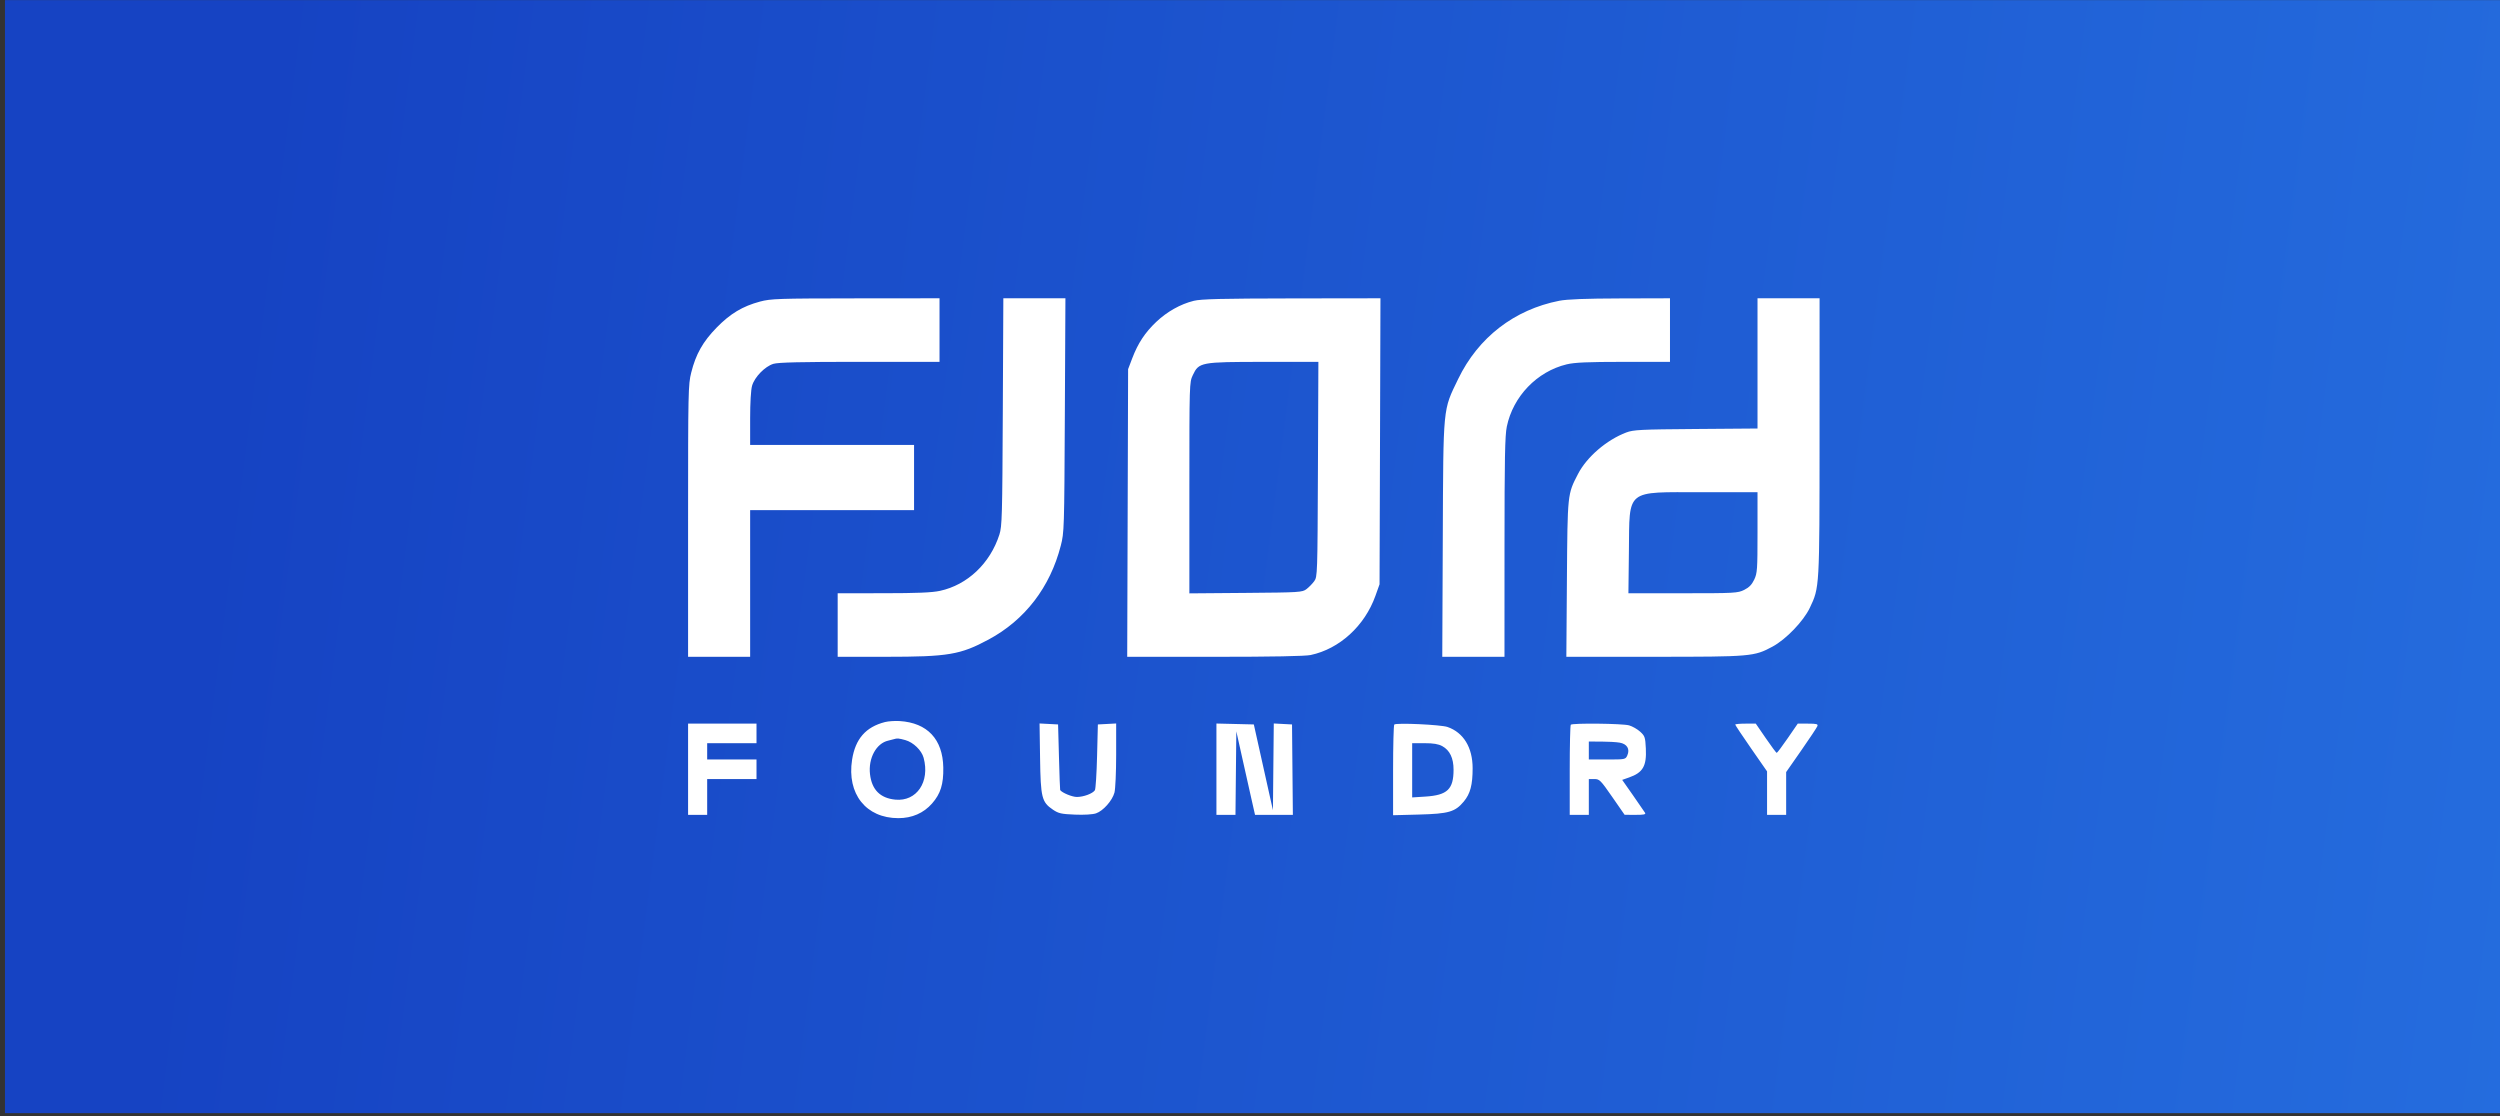 <svg width="327" height="146" viewBox="0 0 327 146" fill="none" xmlns="http://www.w3.org/2000/svg">
<rect x="0" y="0" width="327" height="146" fill="#333333" stroke="none"/>
<rect width="326.348" height="145.583" transform="translate(0.651 0.015)" fill="url(#paint0_linear_1_12492)"/>
<path fill-rule="evenodd" clip-rule="evenodd" d="M99.41 39.446C97.131 40.057 95.518 41.024 93.74 42.844C91.937 44.691 91.013 46.326 90.412 48.734C90.019 50.309 90.001 51.152 90.001 68.146V85.911H94.06H98.119V76.319V66.726H108.839H119.559V62.463V58.2H108.839H98.119V54.76C98.119 52.657 98.218 50.98 98.375 50.444C98.705 49.311 100.055 47.928 101.161 47.59C101.79 47.398 104.8 47.328 112.454 47.328H122.89V43.171V39.015L111.909 39.026C101.788 39.037 100.81 39.07 99.41 39.446ZM131.167 53.883C131.103 67.538 131.067 68.847 130.721 69.924C129.509 73.696 126.543 76.504 122.946 77.284C121.911 77.509 119.945 77.591 115.552 77.594L109.568 77.598V81.754V85.911L115.864 85.909C124.039 85.907 125.598 85.645 129.311 83.65C134.061 81.098 137.347 76.825 138.749 71.377C139.195 69.646 139.207 69.241 139.281 54.309L139.357 39.015H135.297H131.237L131.167 53.883ZM156.149 39.346C154.402 39.779 152.652 40.762 151.236 42.105C149.769 43.496 148.846 44.895 148.097 46.864L147.556 48.287L147.498 67.099L147.439 85.911H158.884C166.379 85.911 170.71 85.83 171.432 85.677C175.206 84.877 178.501 81.868 179.904 77.939L180.445 76.425L180.505 57.72L180.564 39.015L168.952 39.032C159.812 39.046 157.086 39.113 156.149 39.346ZM203.967 39.338C198.07 40.493 193.353 44.138 190.732 49.566C188.71 53.752 188.792 52.904 188.716 70.51L188.649 85.911H192.718H196.786L196.789 71.576C196.792 59.947 196.849 56.968 197.091 55.797C197.909 51.847 201.038 48.594 204.923 47.656C205.951 47.408 207.651 47.334 212.345 47.331L218.434 47.328V43.171V39.015L211.929 39.034C207.433 39.047 204.974 39.141 203.967 39.338ZM229.883 47.532V56.049L221.816 56.112C214.569 56.168 213.645 56.215 212.71 56.57C210.142 57.545 207.551 59.774 206.401 61.999C205.021 64.669 205.035 64.539 204.953 75.732L204.878 85.911L216.392 85.908C229.092 85.904 229.428 85.876 231.841 84.58C233.6 83.635 235.886 81.263 236.718 79.516C238.001 76.826 237.993 76.961 237.997 57.08L238.001 39.015H233.942H229.883V47.532ZM172.386 61.382C172.328 75.195 172.32 75.445 171.898 76.024C171.662 76.347 171.21 76.81 170.894 77.052C170.343 77.473 170.02 77.494 162.945 77.552L155.57 77.613V63.817C155.57 50.147 155.575 50.012 156.017 49.076C156.82 47.377 157.025 47.338 165.309 47.333L172.445 47.328L172.386 61.382ZM229.883 69.643C229.883 74.521 229.851 74.971 229.454 75.812C229.142 76.471 228.782 76.84 228.139 77.159C227.297 77.576 226.897 77.598 220.125 77.598H212.996L213.061 72.109C213.158 63.874 212.529 64.381 222.646 64.381H229.883V69.643ZM115.754 94.445C113.235 95.092 111.878 96.648 111.452 99.376C110.756 103.839 113.273 107.015 117.507 107.015C119.295 107.015 120.807 106.356 121.914 105.095C123.03 103.825 123.42 102.575 123.382 100.396C123.317 96.695 121.303 94.546 117.686 94.315C117.056 94.275 116.187 94.334 115.754 94.445ZM90.001 100.62V106.588H91.25H92.499V104.243V101.899H95.725H98.951V100.62V99.341H95.725H92.499V98.275V97.209H95.725H98.951V95.93V94.651H94.476H90.001V100.62ZM136.041 99.17C136.117 104.345 136.259 104.912 137.729 105.908C138.449 106.396 138.82 106.48 140.589 106.552C141.807 106.603 142.916 106.536 143.358 106.387C144.292 106.071 145.485 104.729 145.772 103.672C145.893 103.224 145.993 101.006 145.994 98.744L145.995 94.63L144.798 94.694L143.601 94.757L143.497 98.914C143.44 101.2 143.312 103.201 143.212 103.359C142.938 103.794 141.736 104.243 140.85 104.243C140.234 104.242 138.932 103.703 138.669 103.341C138.646 103.31 138.576 101.366 138.513 99.021L138.397 94.757L137.185 94.693L135.974 94.629L136.041 99.17ZM159.109 100.613V106.588H160.354H161.6L161.655 101.123L161.711 95.658L162.513 99.258C162.953 101.238 163.504 103.697 163.737 104.723L164.159 106.588H166.633H169.107L169.052 100.673L168.997 94.757L167.803 94.694L166.61 94.63L166.554 100.302L166.499 105.975L165.25 100.366L164.001 94.757L161.555 94.697L159.109 94.638V100.613ZM182.371 94.77C182.285 94.861 182.215 97.567 182.215 100.784V106.632L185.597 106.543C189.494 106.441 190.329 106.199 191.461 104.845C192.315 103.823 192.623 102.663 192.62 100.472C192.617 97.77 191.422 95.812 189.336 95.089C188.46 94.786 182.61 94.518 182.371 94.77ZM205.459 94.793C205.382 94.871 205.32 97.557 205.32 100.762V106.588H206.569H207.818V104.243V101.899H208.536C209.213 101.899 209.349 102.034 210.878 104.238L212.501 106.578L213.919 106.583C214.999 106.587 215.299 106.525 215.178 106.322C215.091 106.175 214.382 105.145 213.601 104.032L212.182 102.009L213.096 101.687C214.895 101.055 215.389 100.197 215.276 97.901C215.203 96.431 215.148 96.266 214.537 95.708C214.174 95.376 213.52 95.002 213.085 94.878C212.226 94.634 205.686 94.561 205.459 94.793ZM226.968 94.778C226.968 94.847 227.905 96.253 229.05 97.901L231.132 100.897V103.743V106.588H232.38H233.629V103.788V100.988L235.611 98.146C236.7 96.584 237.647 95.158 237.715 94.978C237.817 94.705 237.616 94.651 236.492 94.651H235.146L233.826 96.569C233.1 97.625 232.454 98.484 232.391 98.478C232.328 98.473 231.687 97.61 230.967 96.56L229.657 94.651H228.313C227.573 94.651 226.968 94.708 226.968 94.778ZM118.414 96.803C119.465 97.095 120.543 98.137 120.809 99.118C121.661 102.261 119.902 104.865 117.11 104.593C115.13 104.401 114.032 103.298 113.797 101.268C113.555 99.179 114.614 97.227 116.18 96.874C116.493 96.803 116.843 96.713 116.957 96.674C117.33 96.547 117.568 96.568 118.414 96.803ZM211.843 97.136C212.818 97.301 213.223 97.972 212.852 98.808C212.619 99.331 212.572 99.341 210.216 99.341H207.818V98.168V96.996L209.431 96.998C210.318 96.999 211.404 97.061 211.843 97.136ZM188.654 97.598C189.635 98.137 190.125 99.162 190.125 100.677C190.125 103.237 189.316 104.009 186.443 104.193L184.712 104.304V100.756V97.209H186.329C187.497 97.209 188.142 97.317 188.654 97.598Z" fill="white"/>
<defs>
<linearGradient id="paint0_linear_1_12492" x1="35.358" y1="-6.84821e-05" x2="709.035" y2="86.996" gradientUnits="userSpaceOnUse">
<stop stop-color="#1643C3"/>
<stop offset="1" stop-color="#369EFE"/>
</linearGradient>
</defs>
</svg>
